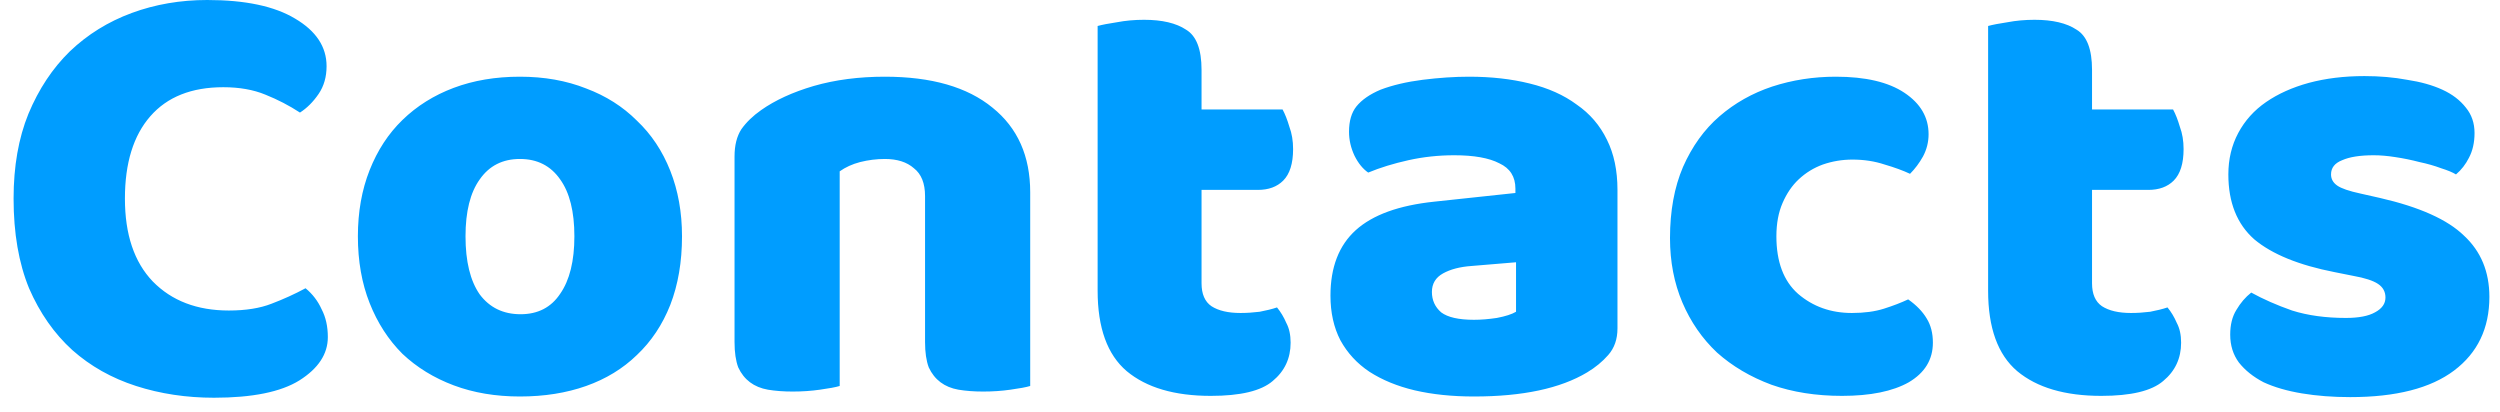 <svg width="97" height="16" viewBox="0 0 97 16" fill="none" xmlns="http://www.w3.org/2000/svg">
<path d="M8.663 3.384C7.431 3.384 6.487 3.76 5.831 4.512C5.175 5.264 4.847 6.328 4.847 7.704C4.847 9.096 5.207 10.168 5.927 10.92C6.663 11.672 7.647 12.048 8.879 12.048C9.535 12.048 10.088 11.96 10.536 11.784C10.999 11.608 11.44 11.408 11.855 11.184C12.127 11.408 12.335 11.68 12.479 12C12.639 12.304 12.72 12.664 12.72 13.08C12.72 13.736 12.351 14.296 11.616 14.76C10.896 15.208 9.791 15.432 8.303 15.432C7.231 15.432 6.223 15.28 5.279 14.976C4.335 14.672 3.511 14.208 2.807 13.584C2.103 12.944 1.543 12.144 1.127 11.184C0.727 10.208 0.527 9.048 0.527 7.704C0.527 6.456 0.719 5.36 1.103 4.416C1.503 3.456 2.039 2.648 2.711 1.992C3.399 1.336 4.199 0.84 5.111 0.504C6.023 0.168 6.999 0 8.039 0C9.511 0 10.648 0.24 11.447 0.72C12.264 1.2 12.671 1.816 12.671 2.568C12.671 2.984 12.568 3.344 12.36 3.648C12.152 3.952 11.912 4.192 11.639 4.368C11.223 4.096 10.775 3.864 10.296 3.672C9.831 3.48 9.287 3.384 8.663 3.384ZM26.462 9.168C26.462 10.16 26.31 11.048 26.006 11.832C25.702 12.6 25.27 13.248 24.71 13.776C24.166 14.304 23.51 14.704 22.742 14.976C21.974 15.248 21.118 15.384 20.174 15.384C19.23 15.384 18.374 15.24 17.606 14.952C16.838 14.664 16.174 14.256 15.614 13.728C15.07 13.184 14.646 12.528 14.342 11.76C14.038 10.992 13.886 10.128 13.886 9.168C13.886 8.224 14.038 7.368 14.342 6.6C14.646 5.832 15.07 5.184 15.614 4.656C16.174 4.112 16.838 3.696 17.606 3.408C18.374 3.12 19.23 2.976 20.174 2.976C21.118 2.976 21.974 3.128 22.742 3.432C23.51 3.72 24.166 4.136 24.71 4.68C25.27 5.208 25.702 5.856 26.006 6.624C26.31 7.392 26.462 8.24 26.462 9.168ZM18.062 9.168C18.062 10.144 18.246 10.896 18.614 11.424C18.998 11.936 19.526 12.192 20.198 12.192C20.87 12.192 21.382 11.928 21.734 11.4C22.102 10.872 22.286 10.128 22.286 9.168C22.286 8.208 22.102 7.472 21.734 6.96C21.366 6.432 20.846 6.168 20.174 6.168C19.502 6.168 18.982 6.432 18.614 6.96C18.246 7.472 18.062 8.208 18.062 9.168ZM35.892 7.608C35.892 7.112 35.748 6.752 35.46 6.528C35.188 6.288 34.812 6.168 34.332 6.168C34.012 6.168 33.692 6.208 33.372 6.288C33.068 6.368 32.804 6.488 32.58 6.648V14.976C32.42 15.024 32.164 15.072 31.812 15.12C31.476 15.168 31.124 15.192 30.756 15.192C30.404 15.192 30.084 15.168 29.796 15.12C29.524 15.072 29.292 14.976 29.1 14.832C28.908 14.688 28.756 14.496 28.644 14.256C28.548 14 28.5 13.672 28.5 13.272V6.072C28.5 5.64 28.588 5.288 28.764 5.016C28.956 4.744 29.212 4.496 29.532 4.272C30.076 3.888 30.756 3.576 31.572 3.336C32.404 3.096 33.324 2.976 34.332 2.976C36.14 2.976 37.532 3.376 38.508 4.176C39.484 4.96 39.972 6.056 39.972 7.464V14.976C39.812 15.024 39.556 15.072 39.204 15.12C38.868 15.168 38.516 15.192 38.148 15.192C37.796 15.192 37.476 15.168 37.188 15.12C36.916 15.072 36.684 14.976 36.492 14.832C36.3 14.688 36.148 14.496 36.036 14.256C35.94 14 35.892 13.672 35.892 13.272V7.608ZM46.62 10.992C46.62 11.408 46.748 11.704 47.004 11.88C47.276 12.056 47.652 12.144 48.132 12.144C48.372 12.144 48.62 12.128 48.876 12.096C49.132 12.048 49.356 11.992 49.548 11.928C49.692 12.104 49.812 12.304 49.908 12.528C50.02 12.736 50.076 12.992 50.076 13.296C50.076 13.904 49.844 14.4 49.38 14.784C48.932 15.168 48.132 15.36 46.98 15.36C45.572 15.36 44.484 15.04 43.716 14.4C42.964 13.76 42.588 12.72 42.588 11.28V1.008C42.764 0.96 43.012 0.912 43.332 0.864C43.668 0.8 44.02 0.768 44.388 0.768C45.092 0.768 45.636 0.896 46.02 1.152C46.42 1.392 46.62 1.912 46.62 2.712V4.248H49.764C49.86 4.424 49.948 4.648 50.028 4.92C50.124 5.176 50.172 5.464 50.172 5.784C50.172 6.344 50.044 6.752 49.788 7.008C49.548 7.248 49.22 7.368 48.804 7.368H46.62V10.992ZM57.19 12.408C57.462 12.408 57.758 12.384 58.078 12.336C58.414 12.272 58.662 12.192 58.822 12.096V10.176L57.094 10.32C56.646 10.352 56.278 10.448 55.99 10.608C55.702 10.768 55.558 11.008 55.558 11.328C55.558 11.648 55.678 11.912 55.918 12.12C56.174 12.312 56.598 12.408 57.19 12.408ZM56.998 2.976C57.862 2.976 58.646 3.064 59.35 3.24C60.07 3.416 60.678 3.688 61.174 4.056C61.686 4.408 62.078 4.864 62.35 5.424C62.622 5.968 62.758 6.616 62.758 7.368V12.744C62.758 13.16 62.638 13.504 62.398 13.776C62.174 14.032 61.902 14.256 61.582 14.448C60.542 15.072 59.078 15.384 57.19 15.384C56.342 15.384 55.574 15.304 54.886 15.144C54.214 14.984 53.63 14.744 53.134 14.424C52.654 14.104 52.278 13.696 52.006 13.2C51.75 12.704 51.622 12.128 51.622 11.472C51.622 10.368 51.95 9.52 52.606 8.928C53.262 8.336 54.278 7.968 55.654 7.824L58.798 7.488V7.32C58.798 6.856 58.59 6.528 58.174 6.336C57.774 6.128 57.19 6.024 56.422 6.024C55.814 6.024 55.222 6.088 54.646 6.216C54.07 6.344 53.55 6.504 53.086 6.696C52.878 6.552 52.702 6.336 52.558 6.048C52.414 5.744 52.342 5.432 52.342 5.112C52.342 4.696 52.438 4.368 52.63 4.128C52.838 3.872 53.15 3.656 53.566 3.48C54.03 3.304 54.574 3.176 55.198 3.096C55.838 3.016 56.438 2.976 56.998 2.976ZM71.876 6.192C71.477 6.192 71.093 6.256 70.725 6.384C70.373 6.512 70.061 6.704 69.788 6.96C69.532 7.2 69.325 7.504 69.165 7.872C69.004 8.24 68.924 8.672 68.924 9.168C68.924 10.16 69.204 10.904 69.764 11.4C70.341 11.896 71.037 12.144 71.853 12.144C72.332 12.144 72.749 12.088 73.1 11.976C73.453 11.864 73.764 11.744 74.037 11.616C74.356 11.84 74.597 12.088 74.757 12.36C74.916 12.616 74.996 12.928 74.996 13.296C74.996 13.952 74.684 14.464 74.061 14.832C73.436 15.184 72.573 15.36 71.469 15.36C70.46 15.36 69.549 15.216 68.733 14.928C67.916 14.624 67.213 14.208 66.621 13.68C66.044 13.136 65.597 12.488 65.276 11.736C64.957 10.984 64.796 10.152 64.796 9.24C64.796 8.184 64.965 7.264 65.3 6.48C65.653 5.68 66.124 5.024 66.716 4.512C67.308 4 67.989 3.616 68.757 3.36C69.54 3.104 70.365 2.976 71.228 2.976C72.38 2.976 73.269 3.184 73.892 3.6C74.516 4.016 74.829 4.552 74.829 5.208C74.829 5.512 74.757 5.8 74.612 6.072C74.469 6.328 74.3 6.552 74.109 6.744C73.837 6.616 73.508 6.496 73.124 6.384C72.74 6.256 72.325 6.192 71.876 6.192ZM81.171 10.992C81.171 11.408 81.299 11.704 81.555 11.88C81.827 12.056 82.203 12.144 82.683 12.144C82.923 12.144 83.171 12.128 83.427 12.096C83.683 12.048 83.907 11.992 84.099 11.928C84.243 12.104 84.363 12.304 84.459 12.528C84.571 12.736 84.627 12.992 84.627 13.296C84.627 13.904 84.395 14.4 83.931 14.784C83.483 15.168 82.683 15.36 81.531 15.36C80.123 15.36 79.035 15.04 78.267 14.4C77.515 13.76 77.139 12.72 77.139 11.28V1.008C77.315 0.96 77.563 0.912 77.883 0.864C78.219 0.8 78.571 0.768 78.939 0.768C79.643 0.768 80.187 0.896 80.571 1.152C80.971 1.392 81.171 1.912 81.171 2.712V4.248H84.315C84.411 4.424 84.499 4.648 84.579 4.92C84.675 5.176 84.723 5.464 84.723 5.784C84.723 6.344 84.595 6.752 84.339 7.008C84.099 7.248 83.771 7.368 83.355 7.368H81.171V10.992ZM96.588 11.52C96.588 12.736 96.132 13.688 95.22 14.376C94.308 15.064 92.964 15.408 91.188 15.408C90.516 15.408 89.892 15.36 89.316 15.264C88.74 15.168 88.244 15.024 87.828 14.832C87.428 14.624 87.108 14.368 86.868 14.064C86.644 13.76 86.532 13.4 86.532 12.984C86.532 12.6 86.612 12.28 86.772 12.024C86.932 11.752 87.124 11.528 87.348 11.352C87.812 11.608 88.34 11.84 88.932 12.048C89.54 12.24 90.236 12.336 91.02 12.336C91.516 12.336 91.892 12.264 92.148 12.12C92.42 11.976 92.556 11.784 92.556 11.544C92.556 11.32 92.46 11.144 92.268 11.016C92.076 10.888 91.756 10.784 91.308 10.704L90.588 10.56C89.196 10.288 88.156 9.864 87.468 9.288C86.796 8.696 86.46 7.856 86.46 6.768C86.46 6.176 86.588 5.64 86.844 5.16C87.1 4.68 87.46 4.28 87.924 3.96C88.388 3.64 88.94 3.392 89.58 3.216C90.236 3.04 90.956 2.952 91.74 2.952C92.332 2.952 92.884 3 93.396 3.096C93.924 3.176 94.38 3.304 94.764 3.48C95.148 3.656 95.452 3.888 95.676 4.176C95.9 4.448 96.012 4.776 96.012 5.16C96.012 5.528 95.94 5.848 95.796 6.12C95.668 6.376 95.5 6.592 95.292 6.768C95.164 6.688 94.972 6.608 94.716 6.528C94.46 6.432 94.18 6.352 93.876 6.288C93.572 6.208 93.26 6.144 92.94 6.096C92.636 6.048 92.356 6.024 92.1 6.024C91.572 6.024 91.164 6.088 90.876 6.216C90.588 6.328 90.444 6.512 90.444 6.768C90.444 6.944 90.524 7.088 90.684 7.2C90.844 7.312 91.148 7.416 91.596 7.512L92.34 7.68C93.876 8.032 94.964 8.52 95.604 9.144C96.26 9.752 96.588 10.544 96.588 11.52Z" fill="#009DFF"/>
</svg>

